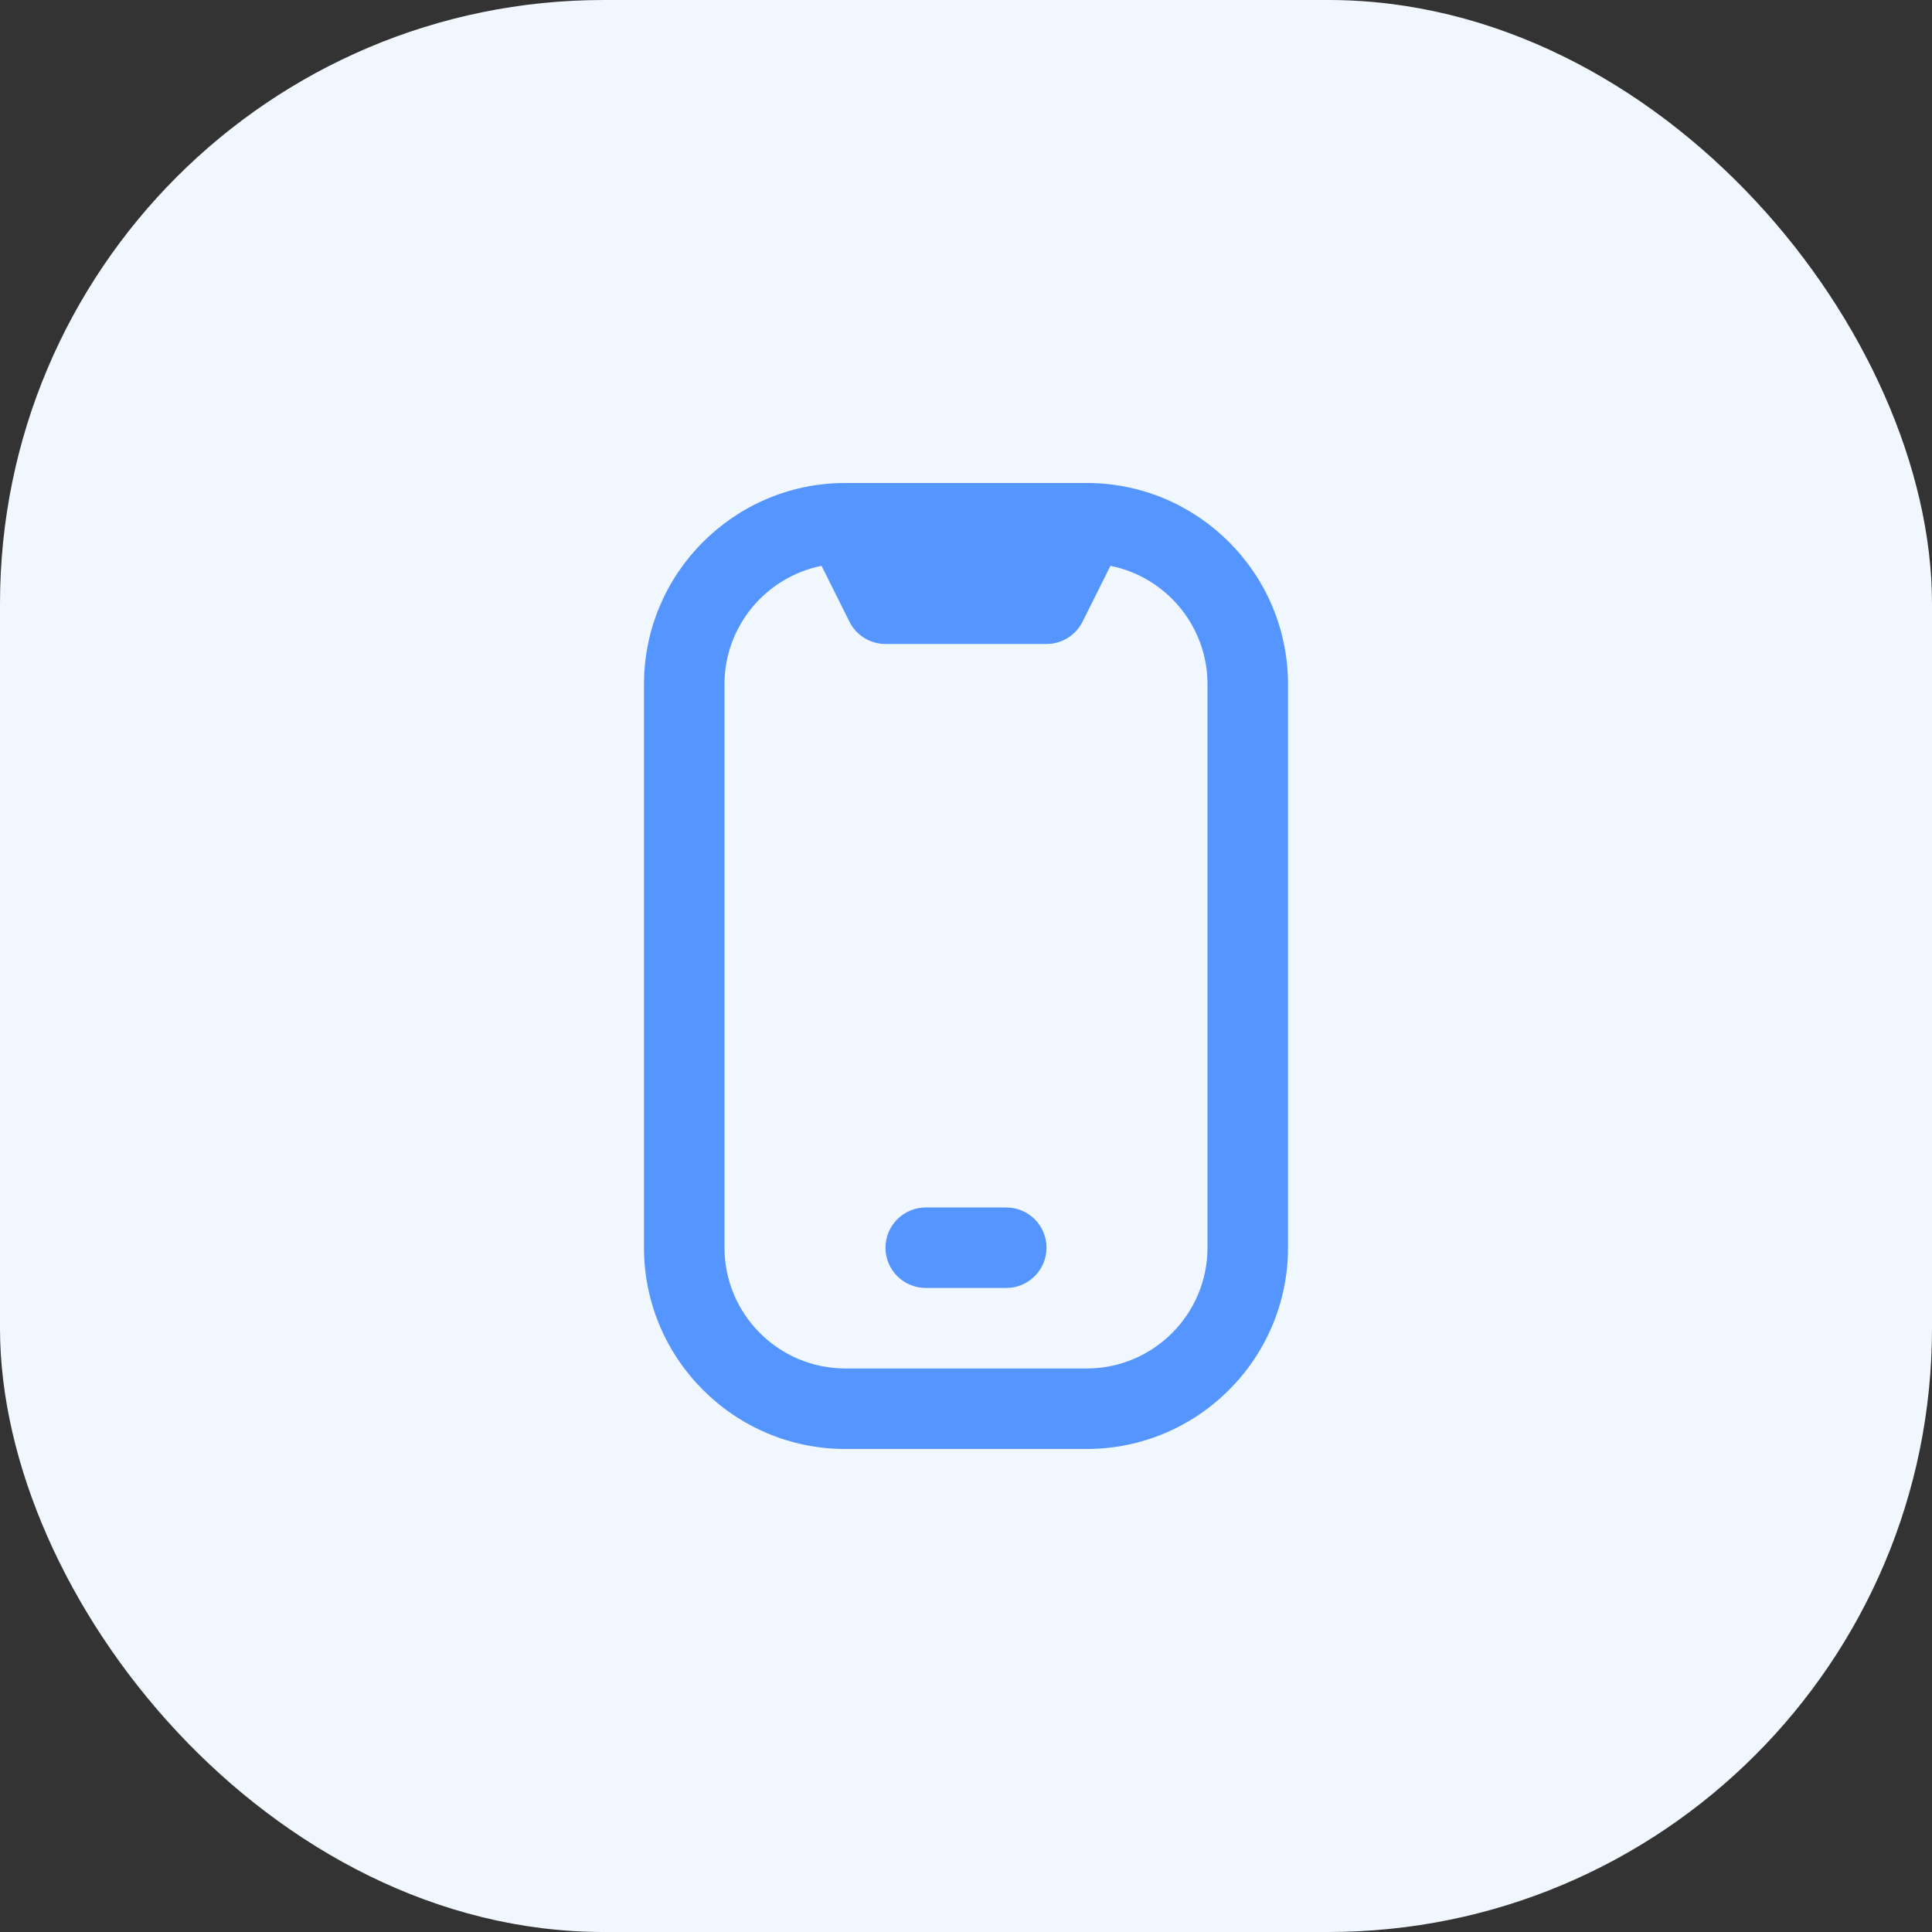 <svg width="64" height="64" viewBox="0 0 64 64" fill="none" xmlns="http://www.w3.org/2000/svg">
<rect x="0" y="0" width="64" height="64" fill="#333333" stroke="none"/>
<rect width="64" height="64" rx="20" fill="#F1F7FF"/>
<g clip-path="url(#clip0_2512_26344)">
<path d="M36.06 16C36.024 15.999 27.976 15.999 27.94 16C24.292 16.032 21.333 19.011 21.333 22.665V41.332C21.333 45.008 24.324 47.999 28 47.999H36C39.676 47.999 42.667 45.008 42.667 41.332V22.667C42.667 19.011 39.708 16.033 36.06 16ZM40 41.332C40 43.537 38.205 45.332 36 45.332H28C25.795 45.332 24 43.537 24 41.332V22.667C24 20.729 25.384 19.111 27.215 18.744L28.14 20.596C28.365 21.048 28.828 21.333 29.333 21.333H34.667C35.172 21.333 35.633 21.048 35.86 20.596L36.785 18.744C38.616 19.109 40 20.729 40 22.667V41.332ZM33.333 42.665H30.667C29.931 42.665 29.333 42.068 29.333 41.332C29.333 40.596 29.931 39.999 30.667 39.999H33.333C34.069 39.999 34.667 40.596 34.667 41.332C34.667 42.068 34.069 42.665 33.333 42.665Z" fill="#5495FF"/>
</g>
<defs>
<clipPath id="clip0_2512_26344">
<rect width="32" height="32" fill="white" transform="translate(16 16)"/>
</clipPath>
</defs>
</svg>
